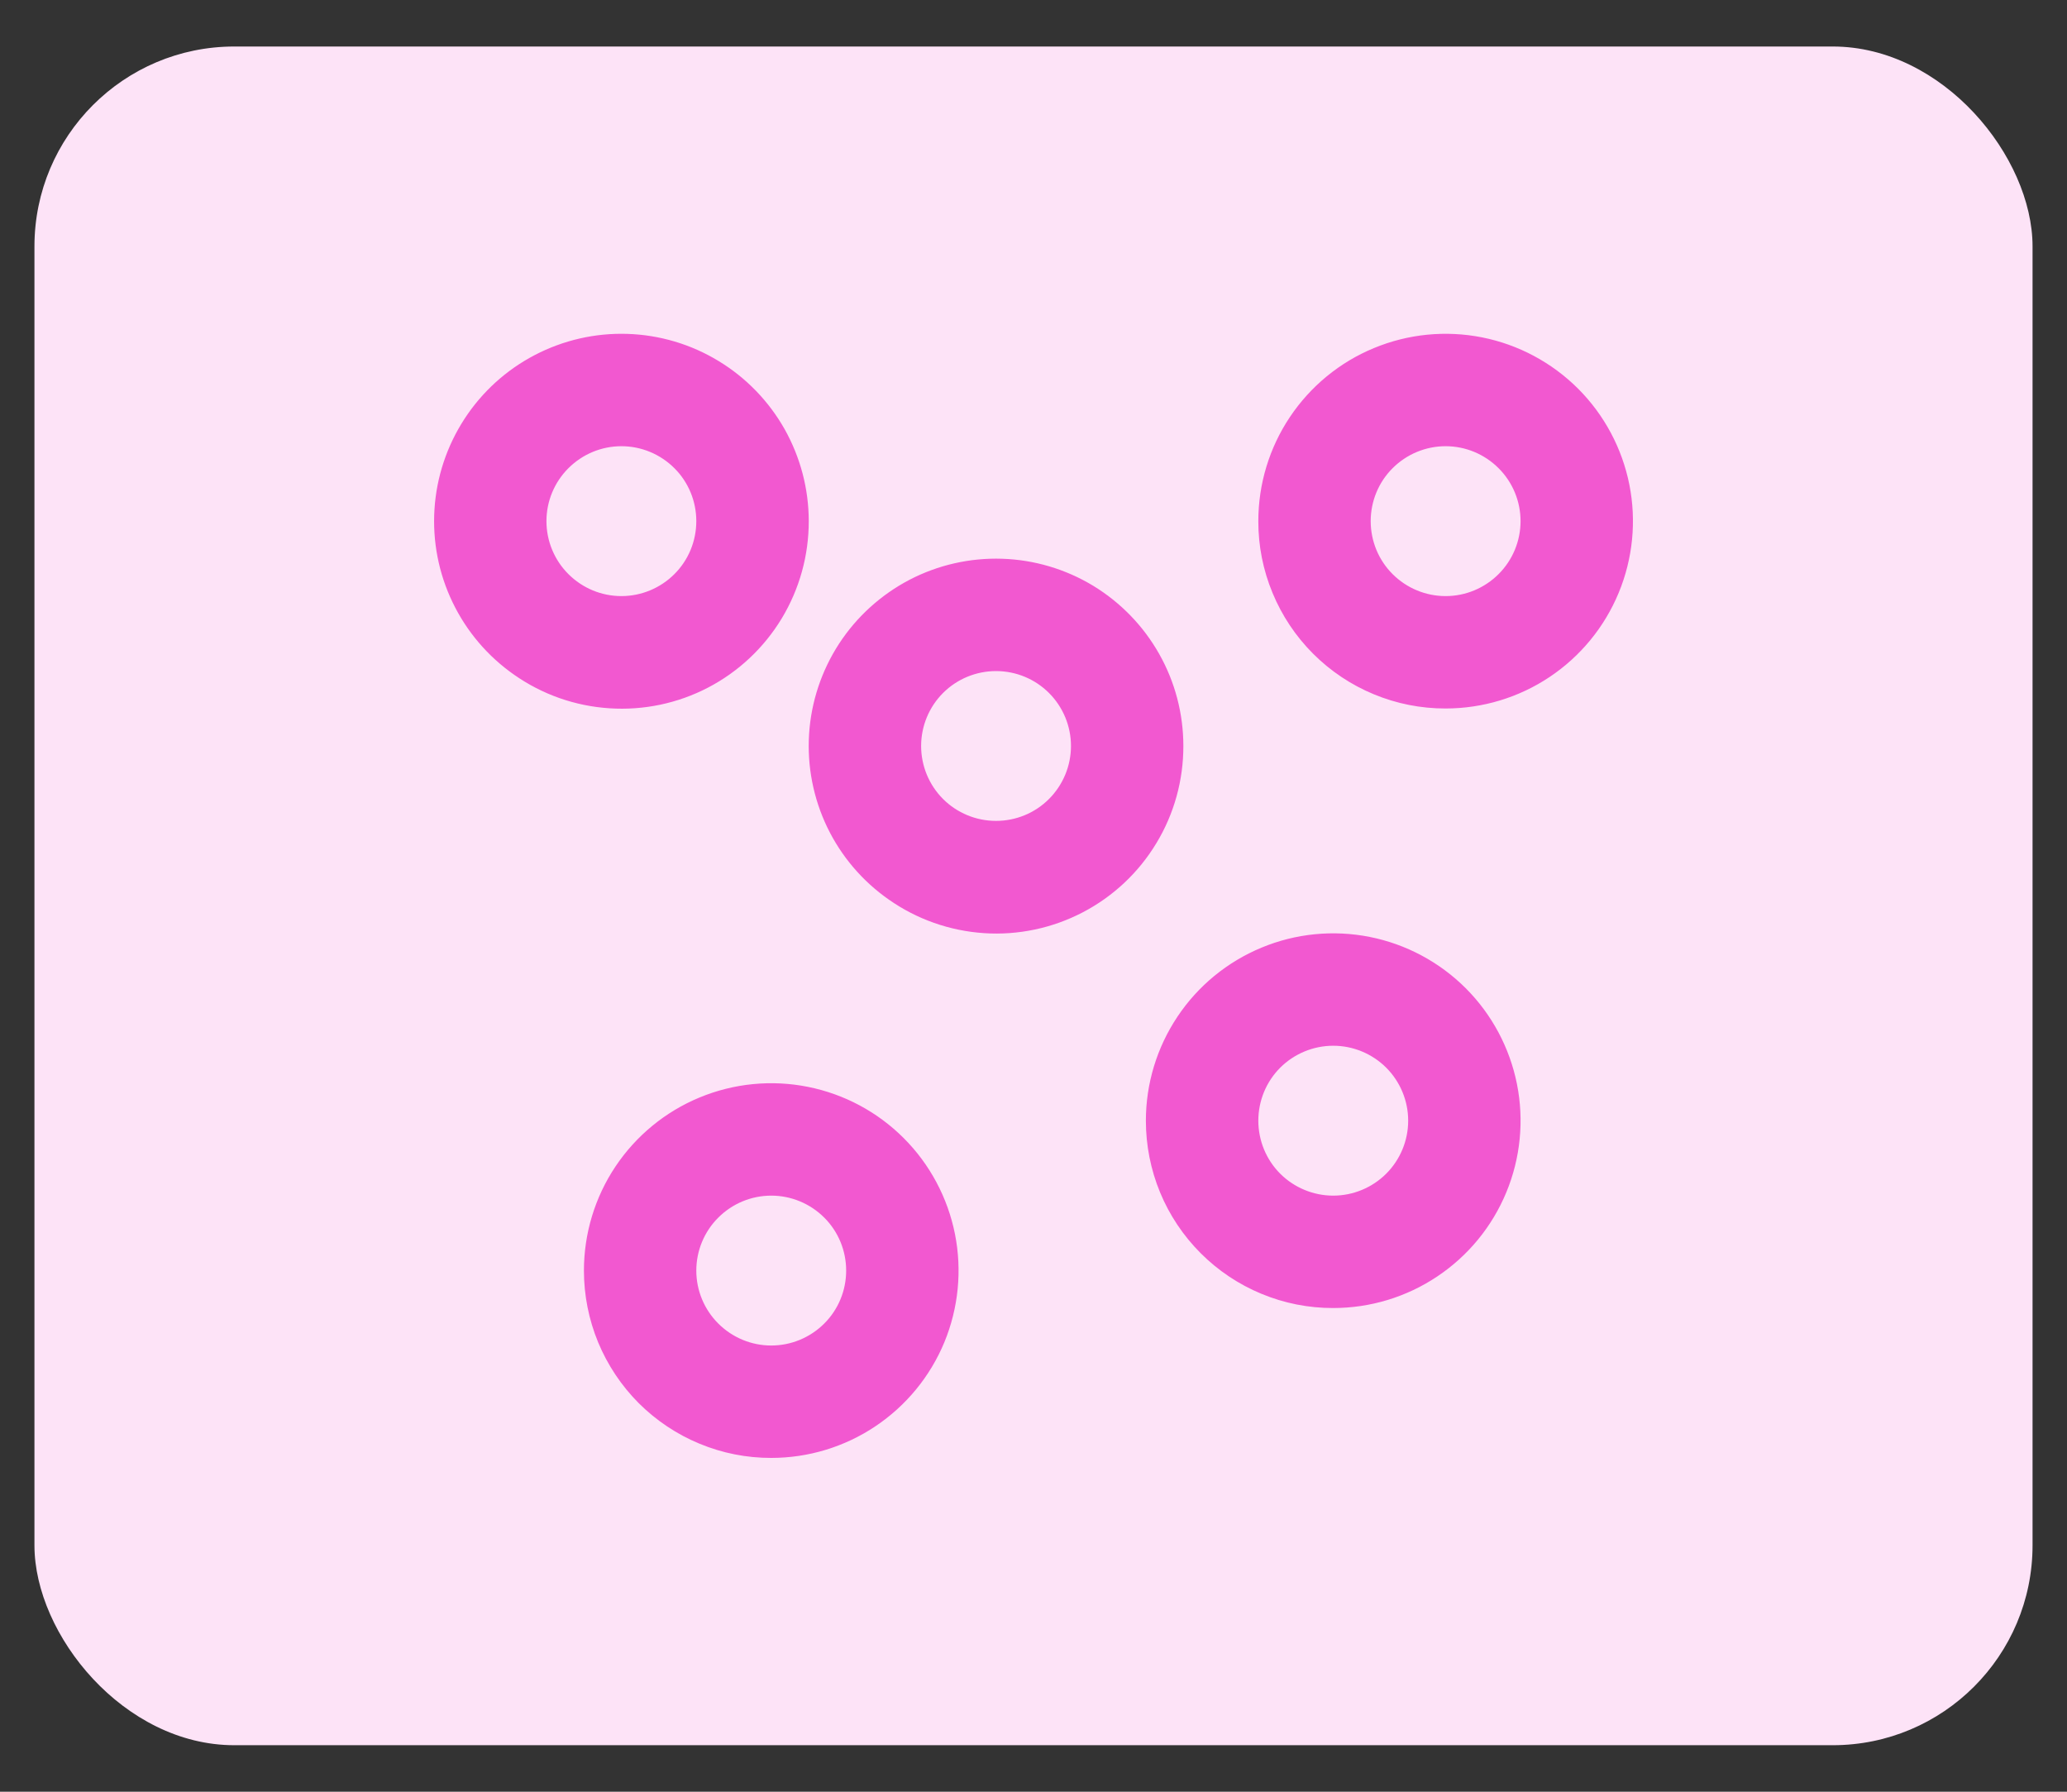 <svg width="30" height="26" viewBox="0 0 30 26" fill="none" xmlns="http://www.w3.org/2000/svg">
<rect x="0" y="0" width="30" height="26" fill="#333333" stroke="none"/>
<rect x="0.5" y="0.675" width="29" height="24.65" rx="2.9" fill="#FDE3F7"/>
<path fill-rule="evenodd" clip-rule="evenodd" d="M7.463 9.792C7.87 10.078 8.348 10.246 8.844 10.278C9.341 10.311 9.837 10.207 10.278 9.977C10.719 9.747 11.088 9.4 11.346 8.974C11.603 8.548 11.739 8.06 11.738 7.562C11.738 7.095 11.617 6.636 11.388 6.228C11.158 5.821 10.828 5.48 10.428 5.238C10.029 4.995 9.573 4.86 9.106 4.845C8.639 4.83 8.176 4.936 7.762 5.152C7.347 5.368 6.996 5.687 6.741 6.079C6.486 6.471 6.336 6.921 6.306 7.388C6.276 7.854 6.366 8.32 6.569 8.741C6.772 9.163 7.079 9.524 7.463 9.792ZM9.019 8.65C9.307 8.65 9.584 8.535 9.788 8.331C9.992 8.128 10.106 7.851 10.106 7.562C10.106 7.274 9.992 6.997 9.788 6.794C9.584 6.59 9.307 6.475 9.019 6.475C8.73 6.475 8.454 6.59 8.25 6.794C8.046 6.997 7.931 7.274 7.931 7.562C7.931 7.851 8.046 8.128 8.25 8.331C8.454 8.535 8.73 8.65 9.019 8.65ZM20.981 10.281C20.624 10.282 20.27 10.212 19.94 10.075C19.61 9.939 19.31 9.738 19.058 9.486C18.805 9.233 18.605 8.933 18.469 8.603C18.332 8.273 18.262 7.92 18.263 7.562C18.263 7.025 18.422 6.499 18.721 6.052C19.02 5.605 19.444 5.256 19.941 5.051C20.438 4.845 20.984 4.791 21.512 4.896C22.039 5.001 22.523 5.26 22.904 5.64C23.284 6.02 23.543 6.505 23.648 7.032C23.753 7.559 23.699 8.106 23.493 8.603C23.287 9.1 22.939 9.524 22.492 9.823C22.045 10.122 21.519 10.281 20.981 10.281ZM22.069 7.562C22.069 7.851 21.954 8.128 21.75 8.331C21.546 8.535 21.27 8.65 20.981 8.65C20.693 8.65 20.416 8.535 20.212 8.331C20.008 8.128 19.894 7.851 19.894 7.562C19.894 7.274 20.008 6.997 20.212 6.794C20.416 6.59 20.693 6.475 20.981 6.475C21.27 6.475 21.546 6.59 21.75 6.794C21.954 6.997 22.069 7.274 22.069 7.562ZM12.9 13.054C13.307 13.34 13.785 13.508 14.282 13.541C14.778 13.574 15.274 13.469 15.715 13.239C16.156 13.009 16.526 12.662 16.783 12.236C17.041 11.811 17.176 11.322 17.175 10.825C17.175 10.358 17.055 9.898 16.825 9.491C16.596 9.084 16.265 8.743 15.866 8.5C15.466 8.258 15.011 8.123 14.544 8.108C14.077 8.093 13.614 8.198 13.199 8.414C12.785 8.631 12.433 8.95 12.178 9.341C11.923 9.733 11.773 10.184 11.743 10.65C11.713 11.117 11.804 11.583 12.006 12.004C12.209 12.425 12.517 12.787 12.9 13.054ZM14.456 11.912C14.745 11.912 15.021 11.798 15.225 11.594C15.429 11.39 15.544 11.113 15.544 10.825C15.544 10.537 15.429 10.26 15.225 10.056C15.021 9.852 14.745 9.738 14.456 9.738C14.168 9.738 13.891 9.852 13.687 10.056C13.483 10.26 13.369 10.537 13.369 10.825C13.369 11.113 13.483 11.39 13.687 11.594C13.891 11.798 14.168 11.912 14.456 11.912ZM19.35 18.981C18.993 18.982 18.639 18.912 18.309 18.775C17.979 18.639 17.679 18.438 17.427 18.186C17.174 17.933 16.974 17.634 16.837 17.303C16.701 16.973 16.631 16.62 16.631 16.262C16.631 15.725 16.791 15.199 17.09 14.752C17.388 14.305 17.813 13.957 18.31 13.751C18.806 13.545 19.353 13.491 19.881 13.596C20.408 13.701 20.892 13.96 21.273 14.34C21.653 14.72 21.912 15.205 22.017 15.732C22.122 16.259 22.068 16.806 21.862 17.303C21.656 17.8 21.308 18.224 20.86 18.523C20.413 18.822 19.888 18.981 19.35 18.981ZM20.438 16.262C20.438 16.551 20.323 16.828 20.119 17.032C19.915 17.235 19.639 17.35 19.35 17.35C19.062 17.35 18.785 17.235 18.581 17.032C18.377 16.828 18.263 16.551 18.263 16.262C18.263 15.974 18.377 15.697 18.581 15.493C18.785 15.29 19.062 15.175 19.35 15.175C19.639 15.175 19.915 15.29 20.119 15.493C20.323 15.697 20.438 15.974 20.438 16.262ZM11.194 21.156C10.837 21.157 10.483 21.087 10.153 20.95C9.823 20.814 9.523 20.613 9.27 20.361C9.018 20.108 8.818 19.808 8.681 19.478C8.545 19.148 8.475 18.795 8.475 18.438C8.475 17.9 8.634 17.374 8.933 16.927C9.232 16.48 9.657 16.131 10.153 15.926C10.65 15.72 11.197 15.666 11.724 15.771C12.252 15.876 12.736 16.135 13.116 16.515C13.496 16.895 13.755 17.38 13.86 17.907C13.965 18.434 13.911 18.981 13.706 19.478C13.5 19.975 13.151 20.399 12.704 20.698C12.257 20.997 11.732 21.156 11.194 21.156ZM12.281 18.438C12.281 18.726 12.167 19.003 11.963 19.206C11.759 19.41 11.482 19.525 11.194 19.525C10.905 19.525 10.629 19.41 10.425 19.206C10.221 19.003 10.106 18.726 10.106 18.438C10.106 18.149 10.221 17.872 10.425 17.669C10.629 17.465 10.905 17.35 11.194 17.35C11.482 17.35 11.759 17.465 11.963 17.669C12.167 17.872 12.281 18.149 12.281 18.438Z" fill="#F258D0"/>
</svg>
